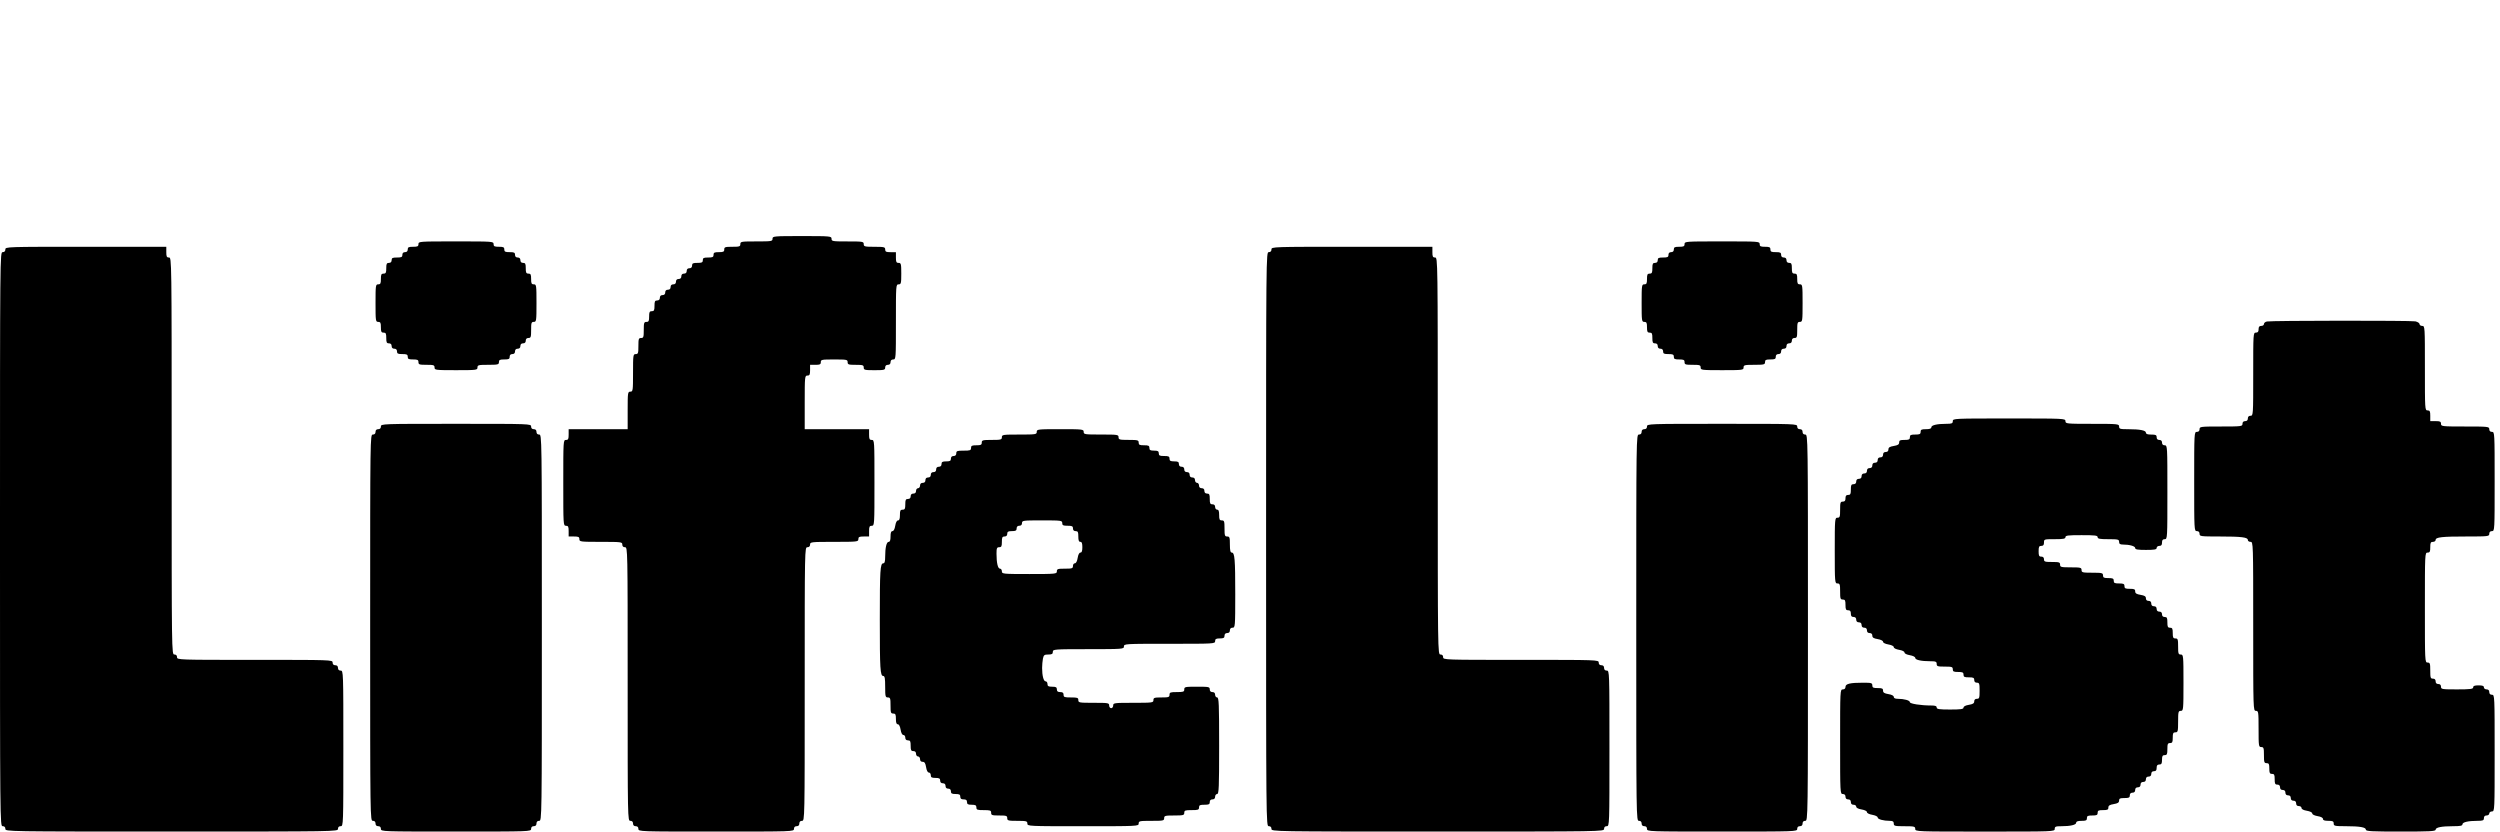 <?xml version="1.0" standalone="no"?>
<!DOCTYPE svg PUBLIC "-//W3C//DTD SVG 20010904//EN"
 "http://www.w3.org/TR/2001/REC-SVG-20010904/DTD/svg10.dtd">
<svg version="1.0" xmlns="http://www.w3.org/2000/svg"
 width="1864pt" height="620pt" viewBox="0 0 1864 620"
 preserveAspectRatio="xMidYMid meet">

<g transform="translate(0,620) scale(0.1,-0.1)"
fill="#000000" stroke="none">
<path d="M5760 4420 c0 -19 -7 -20 -120 -20 -113 0 -120 -1 -120 -20 0 -18 -7
-20 -60 -20 -53 0 -60 -2 -60 -20 0 -17 -7 -20 -40 -20 -33 0 -40 -3 -40 -20
0 -17 -7 -20 -40 -20 -33 0 -40 -3 -40 -20 0 -17 -7 -20 -40 -20 -33 0 -40 -3
-40 -20 0 -13 -7 -20 -20 -20 -13 0 -20 -7 -20 -20 0 -13 -7 -20 -20 -20 -13
0 -20 -7 -20 -20 0 -13 -7 -20 -20 -20 -13 0 -20 -7 -20 -20 0 -13 -7 -20 -20
-20 -13 0 -20 -7 -20 -20 0 -13 -7 -20 -20 -20 -13 0 -20 -7 -20 -20 0 -13 -7
-20 -20 -20 -13 0 -20 -7 -20 -20 0 -13 -7 -20 -20 -20 -17 0 -20 -7 -20 -40
0 -33 -3 -40 -20 -40 -17 0 -20 -7 -20 -40 0 -33 -3 -40 -20 -40 -18 0 -20 -7
-20 -60 0 -53 -2 -60 -20 -60 -18 0 -20 -7 -20 -60 0 -53 -2 -60 -20 -60 -19
0 -20 -7 -20 -140 0 -133 -1 -140 -20 -140 -19 0 -20 -7 -20 -140 l0 -140
-220 0 -220 0 0 -40 c0 -33 -3 -40 -20 -40 -20 0 -20 -7 -20 -320 0 -313 0
-320 20 -320 17 0 20 -7 20 -40 l0 -40 40 0 c33 0 40 -3 40 -20 0 -19 7 -20
160 -20 153 0 160 -1 160 -20 0 -13 7 -20 20 -20 20 0 20 -7 20 -1020 0 -1013
0 -1020 20 -1020 13 0 20 -7 20 -20 0 -13 7 -20 20 -20 13 0 20 -7 20 -20 0
-20 7 -20 580 -20 573 0 580 0 580 20 0 13 7 20 20 20 13 0 20 7 20 20 0 13 7
20 20 20 20 0 20 7 20 1020 0 1013 0 1020 20 1020 13 0 20 7 20 20 0 19 7 20
180 20 173 0 180 1 180 20 0 17 7 20 40 20 l40 0 0 40 c0 33 3 40 20 40 20 0
20 7 20 320 0 313 0 320 -20 320 -17 0 -20 7 -20 40 l0 40 -240 0 -240 0 0
200 c0 193 1 200 20 200 17 0 20 7 20 40 l0 40 40 0 c33 0 40 3 40 20 0 19 7
20 100 20 93 0 100 -1 100 -20 0 -18 7 -20 60 -20 53 0 60 -2 60 -20 0 -18 7
-20 80 -20 73 0 80 2 80 20 0 13 7 20 20 20 13 0 20 7 20 20 0 13 7 20 20 20
20 0 20 7 20 280 0 273 0 280 20 280 18 0 20 7 20 80 0 73 -2 80 -20 80 -17 0
-20 7 -20 40 l0 40 -40 0 c-33 0 -40 3 -40 20 0 18 -7 20 -80 20 -73 0 -80 2
-80 20 0 19 -7 20 -120 20 -113 0 -120 1 -120 20 0 19 -7 20 -220 20 -213 0
-220 -1 -220 -20z"/>
<path d="M3120 4380 c0 -17 -7 -20 -40 -20 -33 0 -40 -3 -40 -20 0 -13 -7 -20
-20 -20 -13 0 -20 -7 -20 -20 0 -17 -7 -20 -40 -20 -33 0 -40 -3 -40 -20 0
-13 -7 -20 -20 -20 -17 0 -20 -7 -20 -40 0 -33 -3 -40 -20 -40 -17 0 -20 -7
-20 -40 0 -33 -3 -40 -20 -40 -19 0 -20 -7 -20 -140 0 -133 1 -140 20 -140 17
0 20 -7 20 -40 0 -33 3 -40 20 -40 17 0 20 -7 20 -40 0 -33 3 -40 20 -40 13 0
20 -7 20 -20 0 -13 7 -20 20 -20 13 0 20 -7 20 -20 0 -17 7 -20 40 -20 33 0
40 -3 40 -20 0 -17 7 -20 40 -20 33 0 40 -3 40 -20 0 -18 7 -20 60 -20 53 0
60 -2 60 -20 0 -19 7 -20 160 -20 153 0 160 1 160 20 0 18 7 20 80 20 73 0 80
2 80 20 0 17 7 20 40 20 33 0 40 3 40 20 0 13 7 20 20 20 13 0 20 7 20 20 0
13 7 20 20 20 13 0 20 7 20 20 0 13 7 20 20 20 13 0 20 7 20 20 0 13 7 20 20
20 18 0 20 7 20 60 0 53 2 60 20 60 19 0 20 7 20 140 0 133 -1 140 -20 140
-17 0 -20 7 -20 40 0 33 -3 40 -20 40 -17 0 -20 7 -20 40 0 33 -3 40 -20 40
-13 0 -20 7 -20 20 0 13 -7 20 -20 20 -13 0 -20 7 -20 20 0 17 -7 20 -40 20
-33 0 -40 3 -40 20 0 17 -7 20 -40 20 -33 0 -40 3 -40 20 0 20 -7 20 -280 20
-273 0 -280 0 -280 -20z"/>
<path d="M12560 4380 c0 -17 -7 -20 -40 -20 -33 0 -40 -3 -40 -20 0 -13 -7
-20 -20 -20 -13 0 -20 -7 -20 -20 0 -17 -7 -20 -40 -20 -33 0 -40 -3 -40 -20
0 -13 -7 -20 -20 -20 -17 0 -20 -7 -20 -40 0 -33 -3 -40 -20 -40 -17 0 -20 -7
-20 -40 0 -33 -3 -40 -20 -40 -19 0 -20 -7 -20 -140 0 -133 1 -140 20 -140 17
0 20 -7 20 -40 0 -33 3 -40 20 -40 17 0 20 -7 20 -40 0 -33 3 -40 20 -40 13 0
20 -7 20 -20 0 -13 7 -20 20 -20 13 0 20 -7 20 -20 0 -17 7 -20 40 -20 33 0
40 -3 40 -20 0 -17 7 -20 40 -20 33 0 40 -3 40 -20 0 -18 7 -20 60 -20 53 0
60 -2 60 -20 0 -19 7 -20 160 -20 153 0 160 1 160 20 0 18 7 20 80 20 73 0 80
2 80 20 0 17 7 20 40 20 33 0 40 3 40 20 0 13 7 20 20 20 13 0 20 7 20 20 0
13 7 20 20 20 13 0 20 7 20 20 0 13 7 20 20 20 13 0 20 7 20 20 0 13 7 20 20
20 18 0 20 7 20 60 0 53 2 60 20 60 19 0 20 7 20 140 0 133 -1 140 -20 140
-17 0 -20 7 -20 40 0 33 -3 40 -20 40 -17 0 -20 7 -20 40 0 33 -3 40 -20 40
-13 0 -20 7 -20 20 0 13 -7 20 -20 20 -13 0 -20 7 -20 20 0 17 -7 20 -40 20
-33 0 -40 3 -40 20 0 17 -7 20 -40 20 -33 0 -40 3 -40 20 0 20 -7 20 -280 20
-273 0 -280 0 -280 -20z"/>
<path d="M40 4340 c0 -13 -7 -20 -20 -20 -20 0 -20 -7 -20 -2140 0 -2133 0
-2140 20 -2140 13 0 20 -7 20 -20 0 -20 7 -20 1240 -20 1233 0 1240 0 1240 20
0 13 7 20 20 20 20 0 20 7 20 580 0 573 0 580 -20 580 -13 0 -20 7 -20 20 0
13 -7 20 -20 20 -13 0 -20 7 -20 20 0 20 -7 20 -580 20 -573 0 -580 0 -580 20
0 13 -7 20 -20 20 -20 0 -20 7 -20 1480 0 1473 0 1480 -20 1480 -17 0 -20 7
-20 40 l0 40 -600 0 c-593 0 -600 0 -600 -20z"/>
<path d="M9480 4340 c0 -13 -7 -20 -20 -20 -20 0 -20 -7 -20 -2140 0 -2133 0
-2140 20 -2140 13 0 20 -7 20 -20 0 -20 7 -20 1240 -20 1233 0 1240 0 1240 20
0 13 7 20 20 20 20 0 20 7 20 580 0 573 0 580 -20 580 -13 0 -20 7 -20 20 0
13 -7 20 -20 20 -13 0 -20 7 -20 20 0 20 -7 20 -580 20 -573 0 -580 0 -580 20
0 13 -7 20 -20 20 -20 0 -20 7 -20 1480 0 1473 0 1480 -20 1480 -17 0 -20 7
-20 40 l0 40 -600 0 c-593 0 -600 0 -600 -20z"/>
<path d="M16903 3803 c-13 -2 -23 -11 -23 -19 0 -8 -9 -14 -20 -14 -15 0 -20
-7 -20 -25 0 -18 -5 -25 -20 -25 -20 0 -20 -7 -20 -310 0 -303 0 -310 -20
-310 -13 0 -20 -7 -20 -20 0 -13 -7 -20 -20 -20 -13 0 -20 -7 -20 -20 0 -19
-7 -20 -160 -20 -153 0 -160 -1 -160 -20 0 -13 -7 -20 -20 -20 -20 0 -20 -7
-20 -370 0 -363 0 -370 20 -370 13 0 20 -7 20 -20 0 -19 7 -20 149 -20 165 0
211 -6 211 -26 0 -8 9 -14 20 -14 20 0 20 -7 20 -630 0 -623 0 -630 20 -630
19 0 20 -7 20 -135 0 -128 1 -135 20 -135 18 0 20 -7 20 -60 0 -53 2 -60 20
-60 17 0 20 -7 20 -40 0 -33 3 -40 20 -40 17 0 20 -7 20 -40 0 -33 3 -40 20
-40 13 0 20 -7 20 -20 0 -13 7 -20 20 -20 13 0 20 -7 20 -20 0 -13 7 -20 20
-20 13 0 20 -7 20 -20 0 -13 7 -20 20 -20 13 0 20 -7 20 -20 0 -13 7 -20 20
-20 11 0 20 -6 20 -14 0 -9 15 -17 40 -21 23 -4 40 -12 40 -20 0 -8 17 -16 40
-20 25 -4 40 -12 40 -21 0 -10 12 -14 40 -14 33 0 40 -3 40 -20 0 -18 7 -20
89 -20 106 0 151 -8 151 -26 0 -12 46 -14 260 -14 214 0 260 2 260 14 0 17 44
26 131 26 52 0 69 3 69 14 0 16 43 26 111 26 42 0 49 3 49 20 0 13 7 20 20 20
11 0 20 7 20 15 0 8 9 15 20 15 20 0 20 7 20 435 0 428 0 435 -20 435 -13 0
-20 7 -20 20 0 13 -7 20 -20 20 -11 0 -20 7 -20 15 0 11 -11 15 -40 15 -29 0
-40 -4 -40 -15 0 -12 -20 -15 -120 -15 -113 0 -120 1 -120 20 0 13 -7 20 -20
20 -13 0 -20 7 -20 20 0 13 -7 20 -20 20 -18 0 -20 7 -20 60 0 53 -2 60 -20
60 -20 0 -20 7 -20 410 0 403 0 410 20 410 17 0 20 7 20 40 0 33 3 40 20 40
11 0 20 6 20 14 0 21 47 26 231 26 162 0 169 1 169 20 0 13 7 20 20 20 20 0
20 7 20 370 0 363 0 370 -20 370 -13 0 -20 7 -20 20 0 19 -7 20 -180 20 -173
0 -180 1 -180 20 0 17 -7 20 -40 20 l-40 0 0 40 c0 33 -3 40 -20 40 -20 0 -20
7 -20 315 0 308 0 315 -20 315 -11 0 -20 6 -20 14 0 7 -14 16 -31 20 -35 7
-1070 6 -1106 -1z"/>
<path d="M14560 3060 c0 -17 -7 -20 -49 -20 -68 0 -111 -10 -111 -26 0 -10
-13 -14 -40 -14 -33 0 -40 -3 -40 -20 0 -17 -7 -20 -40 -20 -33 0 -40 -3 -40
-20 0 -17 -7 -20 -40 -20 -33 0 -40 -3 -40 -19 0 -15 -10 -21 -40 -26 -30 -5
-40 -11 -40 -26 0 -12 -7 -19 -20 -19 -13 0 -20 -7 -20 -20 0 -13 -7 -20 -20
-20 -13 0 -20 -7 -20 -20 0 -13 -7 -20 -20 -20 -13 0 -20 -7 -20 -20 0 -13 -7
-20 -20 -20 -13 0 -20 -7 -20 -20 0 -13 -7 -20 -20 -20 -13 0 -20 -7 -20 -20
0 -13 -7 -20 -20 -20 -13 0 -20 -7 -20 -20 0 -13 -7 -20 -20 -20 -17 0 -20 -7
-20 -40 0 -33 -3 -40 -20 -40 -15 0 -20 -7 -20 -25 0 -18 -5 -25 -20 -25 -18
0 -20 -7 -20 -60 0 -53 -2 -60 -20 -60 -19 0 -20 -7 -20 -245 0 -238 1 -245
20 -245 18 0 20 -7 20 -60 0 -53 2 -60 20 -60 17 0 20 -7 20 -40 0 -33 3 -40
20 -40 15 0 20 -7 20 -25 0 -18 5 -25 20 -25 13 0 20 -7 20 -20 0 -13 7 -20
20 -20 13 0 20 -7 20 -20 0 -13 7 -20 20 -20 13 0 20 -7 20 -20 0 -13 7 -20
20 -20 13 0 20 -7 20 -19 0 -15 10 -21 40 -26 23 -4 40 -12 40 -20 0 -8 17
-16 40 -20 23 -4 40 -12 40 -20 0 -8 17 -16 40 -20 23 -4 40 -12 40 -20 0 -8
17 -16 40 -20 22 -4 40 -12 40 -20 0 -15 44 -25 111 -25 42 0 49 -3 49 -20 0
-18 7 -20 60 -20 53 0 60 -2 60 -20 0 -17 7 -20 40 -20 33 0 40 -3 40 -20 0
-17 7 -20 40 -20 33 0 40 -3 40 -20 0 -13 7 -20 20 -20 18 0 20 -7 20 -60 0
-53 -2 -60 -20 -60 -13 0 -20 -7 -20 -19 0 -15 -10 -21 -40 -26 -25 -4 -40
-12 -40 -21 0 -11 -21 -14 -100 -14 -82 0 -100 3 -100 15 0 11 -11 15 -39 15
-79 0 -161 13 -161 25 0 13 -43 25 -91 25 -18 0 -29 5 -29 14 0 9 -15 17 -40
21 -30 5 -40 11 -40 26 0 16 -7 19 -40 19 -33 0 -40 3 -40 20 0 18 -7 20 -69
20 -96 0 -131 -8 -131 -31 0 -12 -7 -19 -20 -19 -20 0 -20 -7 -20 -390 0 -383
0 -390 20 -390 13 0 20 -7 20 -20 0 -13 7 -20 20 -20 13 0 20 -7 20 -20 0 -13
7 -20 20 -20 11 0 20 -6 20 -14 0 -9 15 -17 40 -21 23 -4 40 -12 40 -20 0 -8
17 -16 40 -20 22 -4 40 -12 40 -20 0 -13 43 -25 91 -25 22 0 29 -5 29 -20 0
-18 7 -20 80 -20 73 0 80 -2 80 -20 0 -20 7 -20 520 -20 513 0 520 0 520 20 0
17 7 20 49 20 68 0 111 10 111 26 0 10 13 14 40 14 33 0 40 3 40 20 0 17 7 20
40 20 33 0 40 3 40 20 0 17 7 20 40 20 33 0 40 3 40 19 0 15 10 21 40 26 30 5
40 11 40 26 0 16 7 19 40 19 33 0 40 3 40 20 0 13 7 20 20 20 13 0 20 7 20 20
0 13 7 20 20 20 13 0 20 7 20 20 0 13 7 20 20 20 13 0 20 7 20 20 0 13 7 20
20 20 13 0 20 7 20 20 0 13 7 20 20 20 15 0 20 7 20 25 0 18 5 25 20 25 16 0
20 7 20 35 0 28 4 35 20 35 17 0 20 7 20 45 0 38 3 45 20 45 17 0 20 7 20 40
0 33 3 40 20 40 18 0 20 7 20 80 0 73 2 80 20 80 19 0 20 7 20 210 0 203 -1
210 -20 210 -18 0 -20 7 -20 60 0 53 -2 60 -20 60 -17 0 -20 7 -20 40 0 33 -3
40 -20 40 -17 0 -20 7 -20 40 0 33 -3 40 -20 40 -13 0 -20 7 -20 20 0 13 -7
20 -20 20 -13 0 -20 7 -20 20 0 13 -7 20 -20 20 -13 0 -20 7 -20 20 0 13 -7
20 -20 20 -13 0 -20 7 -20 19 0 15 -10 21 -40 26 -30 5 -40 11 -40 26 0 16 -7
19 -40 19 -33 0 -40 3 -40 20 0 17 -7 20 -40 20 -33 0 -40 3 -40 20 0 17 -7
20 -40 20 -33 0 -40 3 -40 20 0 18 -7 20 -80 20 -73 0 -80 2 -80 20 0 18 -7
20 -80 20 -73 0 -80 2 -80 20 0 18 -7 20 -60 20 -53 0 -60 2 -60 20 0 13 -7
20 -20 20 -17 0 -20 7 -20 40 0 33 3 40 20 40 15 0 20 7 20 25 0 25 1 25 80
25 64 0 80 3 80 15 0 13 20 15 120 15 100 0 120 -2 120 -15 0 -12 16 -15 80
-15 73 0 80 -2 80 -20 0 -15 7 -20 29 -20 49 0 91 -12 91 -26 0 -11 19 -14 80
-14 64 0 80 3 80 15 0 8 9 15 20 15 15 0 20 7 20 25 0 18 5 25 20 25 20 0 20
7 20 350 0 343 0 350 -20 350 -13 0 -20 7 -20 20 0 13 -7 20 -20 20 -13 0 -20
7 -20 20 0 17 -7 20 -40 20 -27 0 -40 4 -40 14 0 17 -44 26 -131 26 -62 0 -69
2 -69 20 0 19 -7 20 -200 20 -193 0 -200 1 -200 20 0 20 -7 20 -420 20 -413 0
-420 0 -420 -20z"/>
<path d="M2840 3020 c0 -13 -7 -20 -20 -20 -13 0 -20 -7 -20 -20 0 -13 -7 -20
-20 -20 -20 0 -20 -7 -20 -1440 0 -1433 0 -1440 20 -1440 13 0 20 -7 20 -20 0
-13 7 -20 20 -20 13 0 20 -7 20 -20 0 -20 7 -20 560 -20 553 0 560 0 560 20 0
13 7 20 20 20 13 0 20 7 20 20 0 13 7 20 20 20 20 0 20 7 20 1440 0 1433 0
1440 -20 1440 -13 0 -20 7 -20 20 0 13 -7 20 -20 20 -13 0 -20 7 -20 20 0 20
-7 20 -560 20 -553 0 -560 0 -560 -20z"/>
<path d="M12280 3020 c0 -13 -7 -20 -20 -20 -13 0 -20 -7 -20 -20 0 -13 -7
-20 -20 -20 -20 0 -20 -7 -20 -1440 0 -1433 0 -1440 20 -1440 13 0 20 -7 20
-20 0 -13 7 -20 20 -20 13 0 20 -7 20 -20 0 -20 7 -20 560 -20 553 0 560 0
560 20 0 13 7 20 20 20 13 0 20 7 20 20 0 13 7 20 20 20 20 0 20 7 20 1440 0
1433 0 1440 -20 1440 -13 0 -20 7 -20 20 0 13 -7 20 -20 20 -13 0 -20 7 -20
20 0 20 -7 20 -560 20 -553 0 -560 0 -560 -20z"/>
<path d="M7730 2980 c0 -19 -7 -20 -130 -20 -123 0 -130 -1 -130 -20 0 -18 -7
-20 -75 -20 -68 0 -75 -2 -75 -20 0 -17 -7 -20 -40 -20 -33 0 -40 -3 -40 -20
0 -18 -7 -20 -55 -20 -48 0 -55 -2 -55 -20 0 -13 -7 -20 -20 -20 -13 0 -20 -7
-20 -20 0 -16 -7 -20 -35 -20 -28 0 -35 -4 -35 -20 0 -13 -7 -20 -20 -20 -13
0 -20 -7 -20 -20 0 -13 -7 -20 -20 -20 -13 0 -20 -7 -20 -20 0 -13 -7 -20 -20
-20 -13 0 -20 -7 -20 -20 0 -13 -7 -20 -20 -20 -13 0 -20 -7 -20 -20 0 -11 -7
-20 -15 -20 -8 0 -15 -9 -15 -20 0 -13 -7 -20 -20 -20 -13 0 -20 -7 -20 -20 0
-13 -7 -20 -20 -20 -17 0 -20 -7 -20 -40 0 -33 -3 -40 -20 -40 -17 0 -20 -7
-20 -40 0 -28 -4 -40 -14 -40 -9 0 -17 -15 -21 -40 -4 -25 -12 -40 -21 -40
-10 0 -14 -12 -14 -40 0 -27 -4 -40 -14 -40 -16 0 -26 -43 -26 -111 0 -35 -4
-49 -14 -49 -23 0 -26 -50 -26 -420 0 -370 3 -420 26 -420 11 0 14 -19 14 -80
0 -73 2 -80 20 -80 18 0 20 -7 20 -60 0 -53 2 -60 20 -60 17 0 20 -7 20 -40 0
-28 4 -40 14 -40 9 0 17 -15 21 -40 4 -25 12 -40 21 -40 8 0 14 -9 14 -20 0
-13 7 -20 20 -20 17 0 20 -7 20 -40 0 -33 3 -40 20 -40 13 0 20 -7 20 -20 0
-11 7 -20 15 -20 8 0 15 -9 15 -20 0 -13 7 -20 19 -20 15 0 21 -10 26 -40 4
-25 12 -40 21 -40 8 0 14 -9 14 -20 0 -16 7 -20 35 -20 28 0 35 -4 35 -20 0
-13 7 -20 20 -20 13 0 20 -7 20 -20 0 -13 7 -20 20 -20 13 0 20 -7 20 -20 0
-16 7 -20 35 -20 28 0 35 -4 35 -20 0 -15 7 -20 25 -20 18 0 25 -5 25 -20 0
-16 7 -20 35 -20 28 0 35 -4 35 -20 0 -18 7 -20 55 -20 48 0 55 -2 55 -20 0
-18 7 -20 60 -20 53 0 60 -2 60 -20 0 -18 7 -20 75 -20 68 0 75 -2 75 -20 0
-20 7 -20 415 -20 408 0 415 0 415 20 0 19 7 20 95 20 88 0 95 1 95 20 0 18 7
20 75 20 68 0 75 2 75 20 0 18 7 20 55 20 48 0 55 2 55 20 0 17 7 20 40 20 33
0 40 3 40 20 0 13 7 20 20 20 13 0 20 7 20 20 0 11 7 20 15 20 13 0 15 47 15
360 0 313 -2 360 -15 360 -8 0 -15 9 -15 20 0 13 -7 20 -20 20 -13 0 -20 7
-20 20 0 19 -7 20 -95 20 -88 0 -95 -1 -95 -20 0 -18 -7 -20 -55 -20 -48 0
-55 -2 -55 -20 0 -18 -7 -20 -60 -20 -53 0 -60 -2 -60 -20 0 -19 -7 -20 -150
-20 -143 0 -150 -1 -150 -20 0 -11 -7 -20 -15 -20 -8 0 -15 9 -15 20 0 19 -7
20 -115 20 -108 0 -115 1 -115 20 0 18 -7 20 -55 20 -48 0 -55 2 -55 20 0 15
-7 20 -25 20 -18 0 -25 5 -25 20 0 16 -7 20 -35 20 -28 0 -35 4 -35 20 0 11
-6 20 -14 20 -15 0 -26 42 -26 100 0 21 3 52 6 69 6 27 10 31 40 31 27 0 34 4
34 20 0 19 7 20 265 20 258 0 265 1 265 20 0 20 7 20 340 20 333 0 340 0 340
20 0 16 7 20 35 20 28 0 35 4 35 20 0 13 7 20 20 20 13 0 20 7 20 20 0 13 7
20 20 20 19 0 20 7 20 249 0 263 -4 311 -26 311 -10 0 -14 16 -14 60 0 53 -2
60 -20 60 -18 0 -20 7 -20 60 0 53 -2 60 -20 60 -17 0 -20 7 -20 40 0 29 -4
40 -15 40 -8 0 -15 9 -15 20 0 13 -7 20 -20 20 -17 0 -20 7 -20 40 0 33 -3 40
-20 40 -13 0 -20 7 -20 20 0 13 -7 20 -20 20 -13 0 -20 7 -20 20 0 11 -7 20
-15 20 -8 0 -15 9 -15 20 0 13 -7 20 -20 20 -13 0 -20 7 -20 20 0 13 -7 20
-20 20 -13 0 -20 7 -20 20 0 13 -7 20 -20 20 -13 0 -20 7 -20 20 0 16 -7 20
-35 20 -28 0 -35 4 -35 20 0 17 -7 20 -40 20 -33 0 -40 3 -40 20 0 16 -7 20
-35 20 -28 0 -35 4 -35 20 0 17 -7 20 -40 20 -33 0 -40 3 -40 20 0 18 -7 20
-75 20 -68 0 -75 2 -75 20 0 19 -7 20 -130 20 -123 0 -130 1 -130 20 0 19 -7
20 -175 20 -168 0 -175 -1 -175 -20z m190 -680 c0 -17 7 -20 40 -20 33 0 40
-3 40 -20 0 -13 7 -20 20 -20 17 0 20 -7 20 -40 0 -29 4 -40 15 -40 11 0 15
-11 15 -40 0 -28 -4 -40 -14 -40 -9 0 -17 -15 -21 -40 -4 -25 -12 -40 -21 -40
-8 0 -14 -9 -14 -20 0 -18 -7 -20 -60 -20 -53 0 -60 -2 -60 -20 0 -19 -7 -20
-205 -20 -198 0 -205 1 -205 20 0 11 -6 20 -14 20 -16 0 -26 43 -26 111 0 42
3 49 20 49 17 0 20 7 20 40 0 33 3 40 20 40 13 0 20 7 20 20 0 16 7 20 35 20
28 0 35 4 35 20 0 13 7 20 20 20 13 0 20 7 20 20 0 19 7 20 150 20 143 0 150
-1 150 -20z"/>
</g>
</svg>
